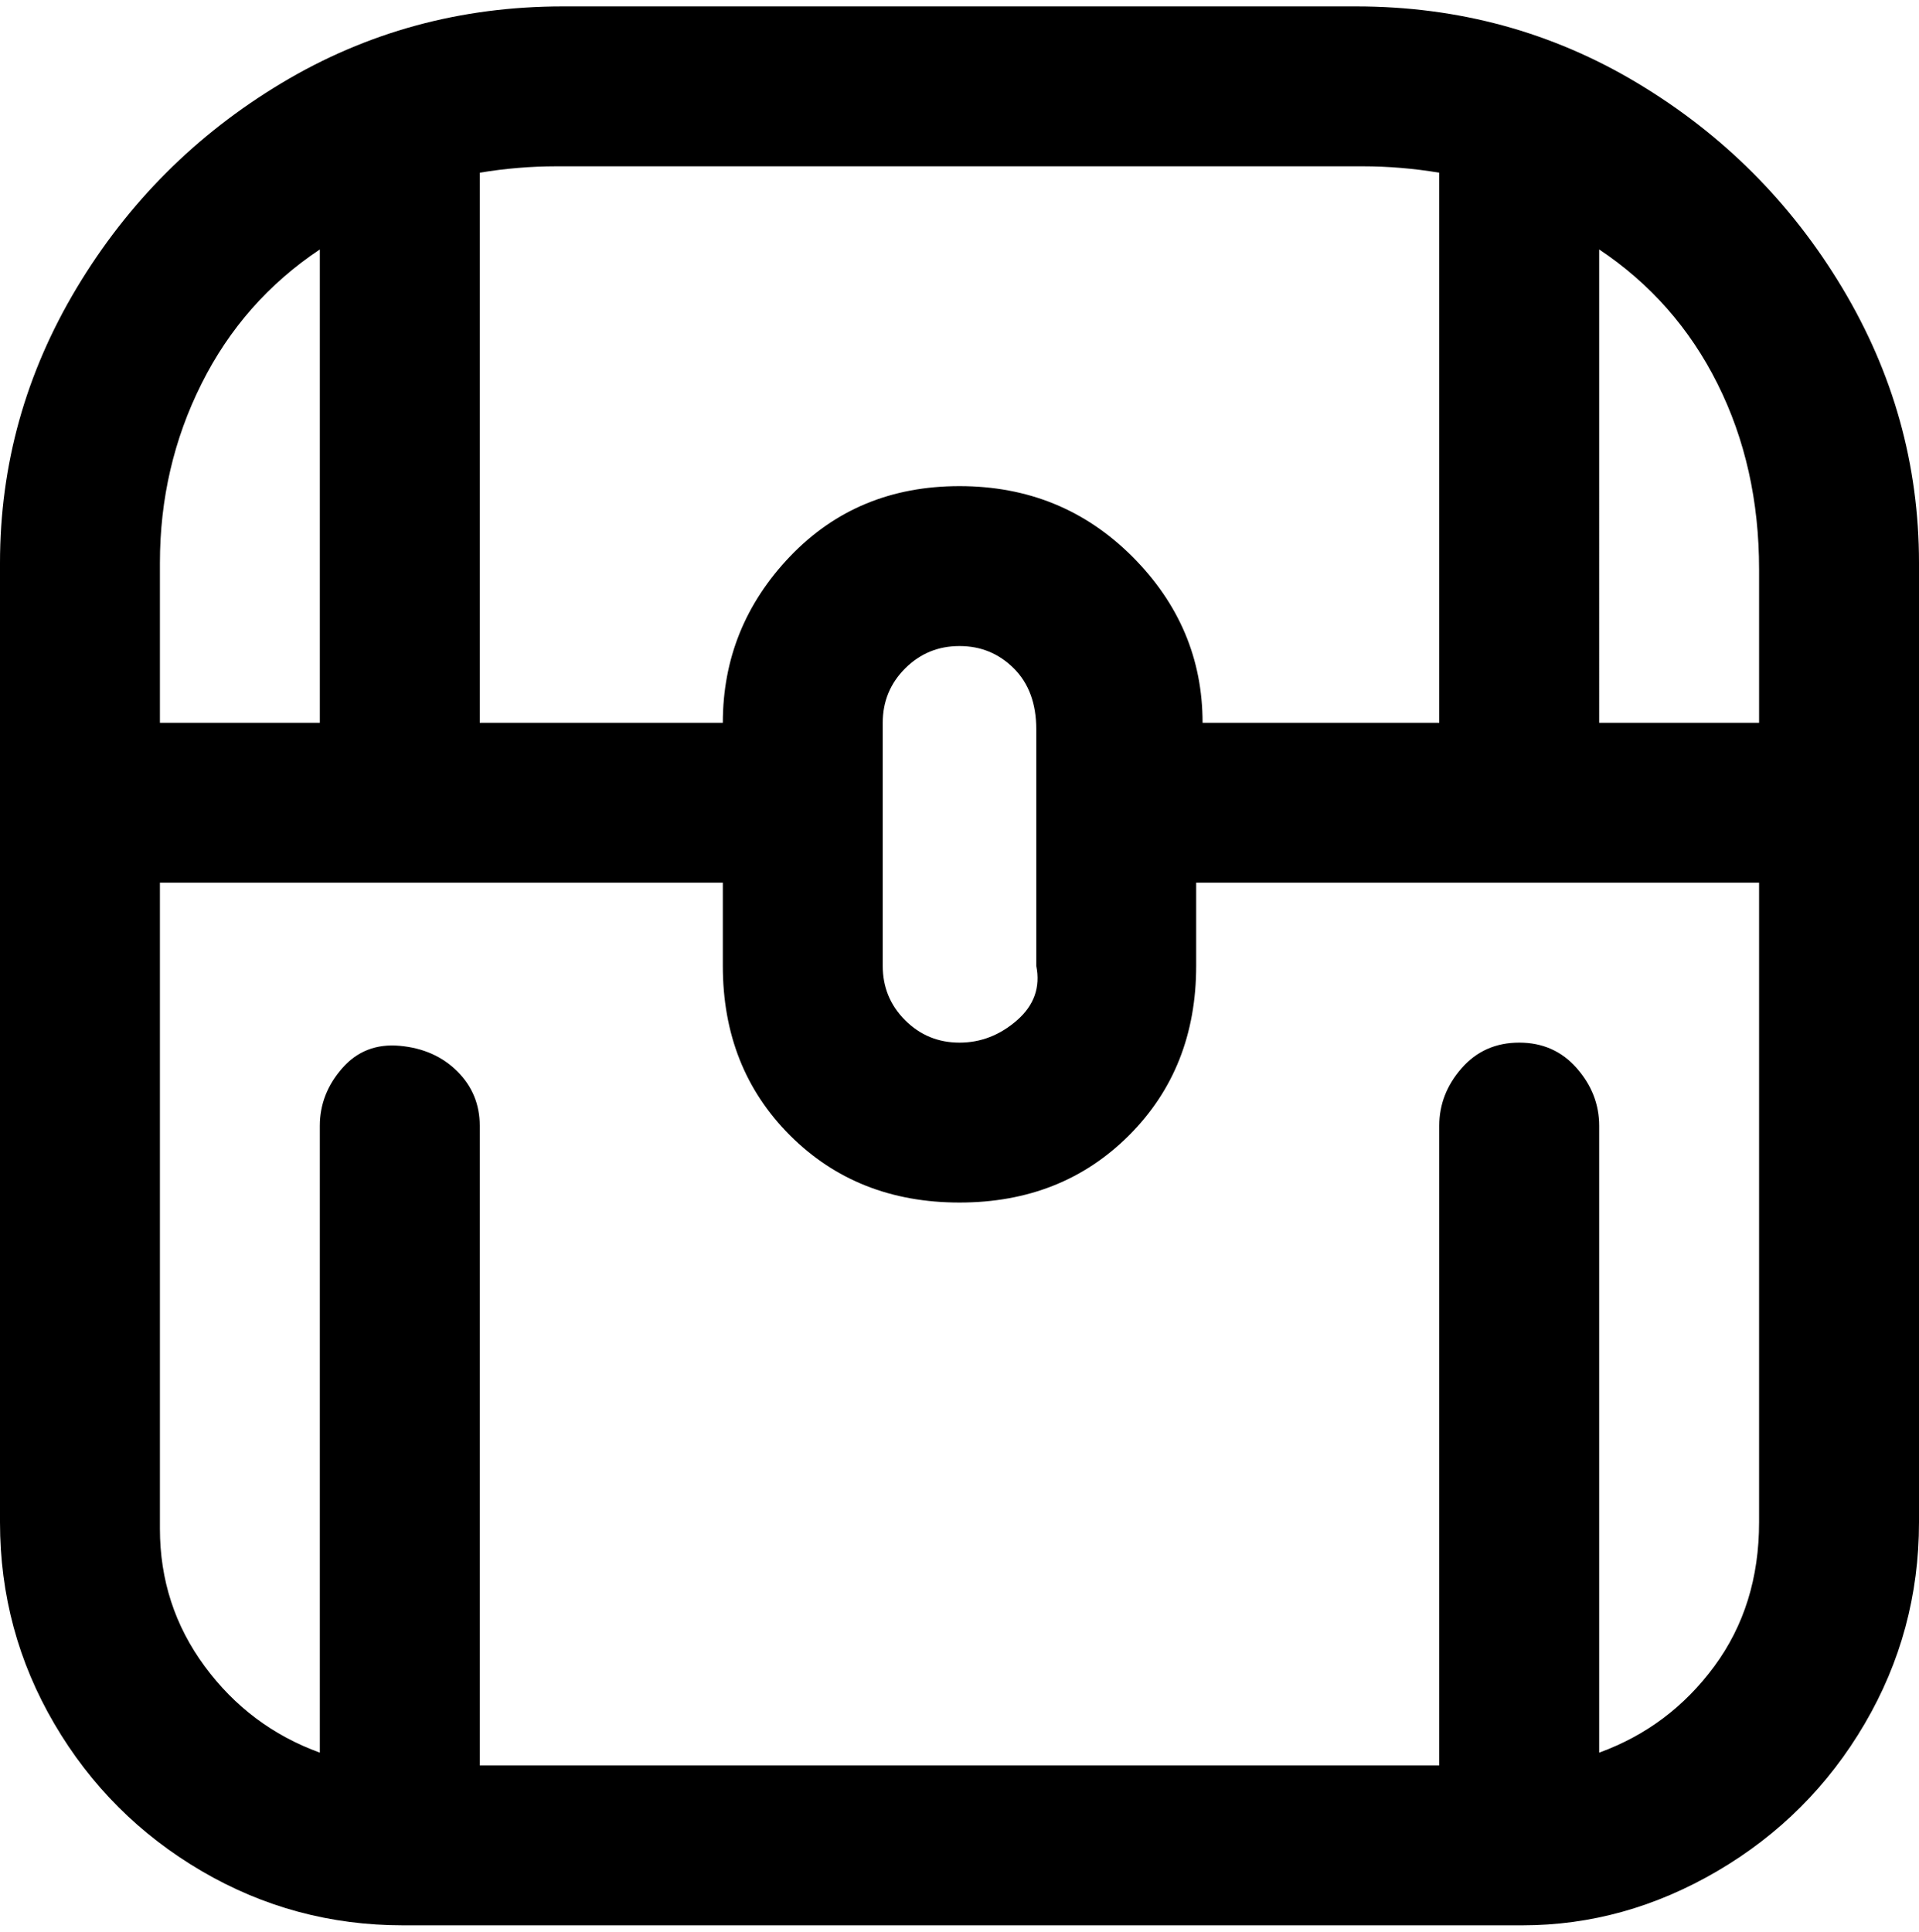 <svg viewBox="0 0 300 302.001" xmlns="http://www.w3.org/2000/svg"><path d="M213 1H88Q64 1 44 13T12 45Q0 65 0 88v150q0 17 8.5 31.5t23 23Q46 301 63 301h175q16 0 30.5-8.5t23-23Q300 255 300 238V88q0-23-12-43t-32-32Q236 1 212 1h1zm62 87v25h-25V39q12 8 18.5 21t6.5 29v-1zm-62-62q6 0 12 1v86h-37q0-15-11-26t-27-11q-16 0-26.5 11T113 113H75V27q6-1 12-1h126zm-75 87q0-5 3.5-8.5t8.5-3.5q5 0 8.5 3.5t3.5 9.5v37q1 5-3 8.5t-9 3.5q-5 0-8.5-3.5T138 151v-38zM50 39v74H25V88q0-15 6.5-28T50 39zm200 235v-98q0-5-3.5-9t-9-4q-5.5 0-9 4t-3.5 9v100H75V176q0-5-3.5-8.5t-9-4q-5.5-.5-9 3.5t-3.5 9v98q-11-4-18-13.5T25 239V138h88v13q0 16 10.5 26.5T150 188q16 0 26.5-10.5T187 151v-13h88v100q0 13-7 22.5T250 274z"/></svg>